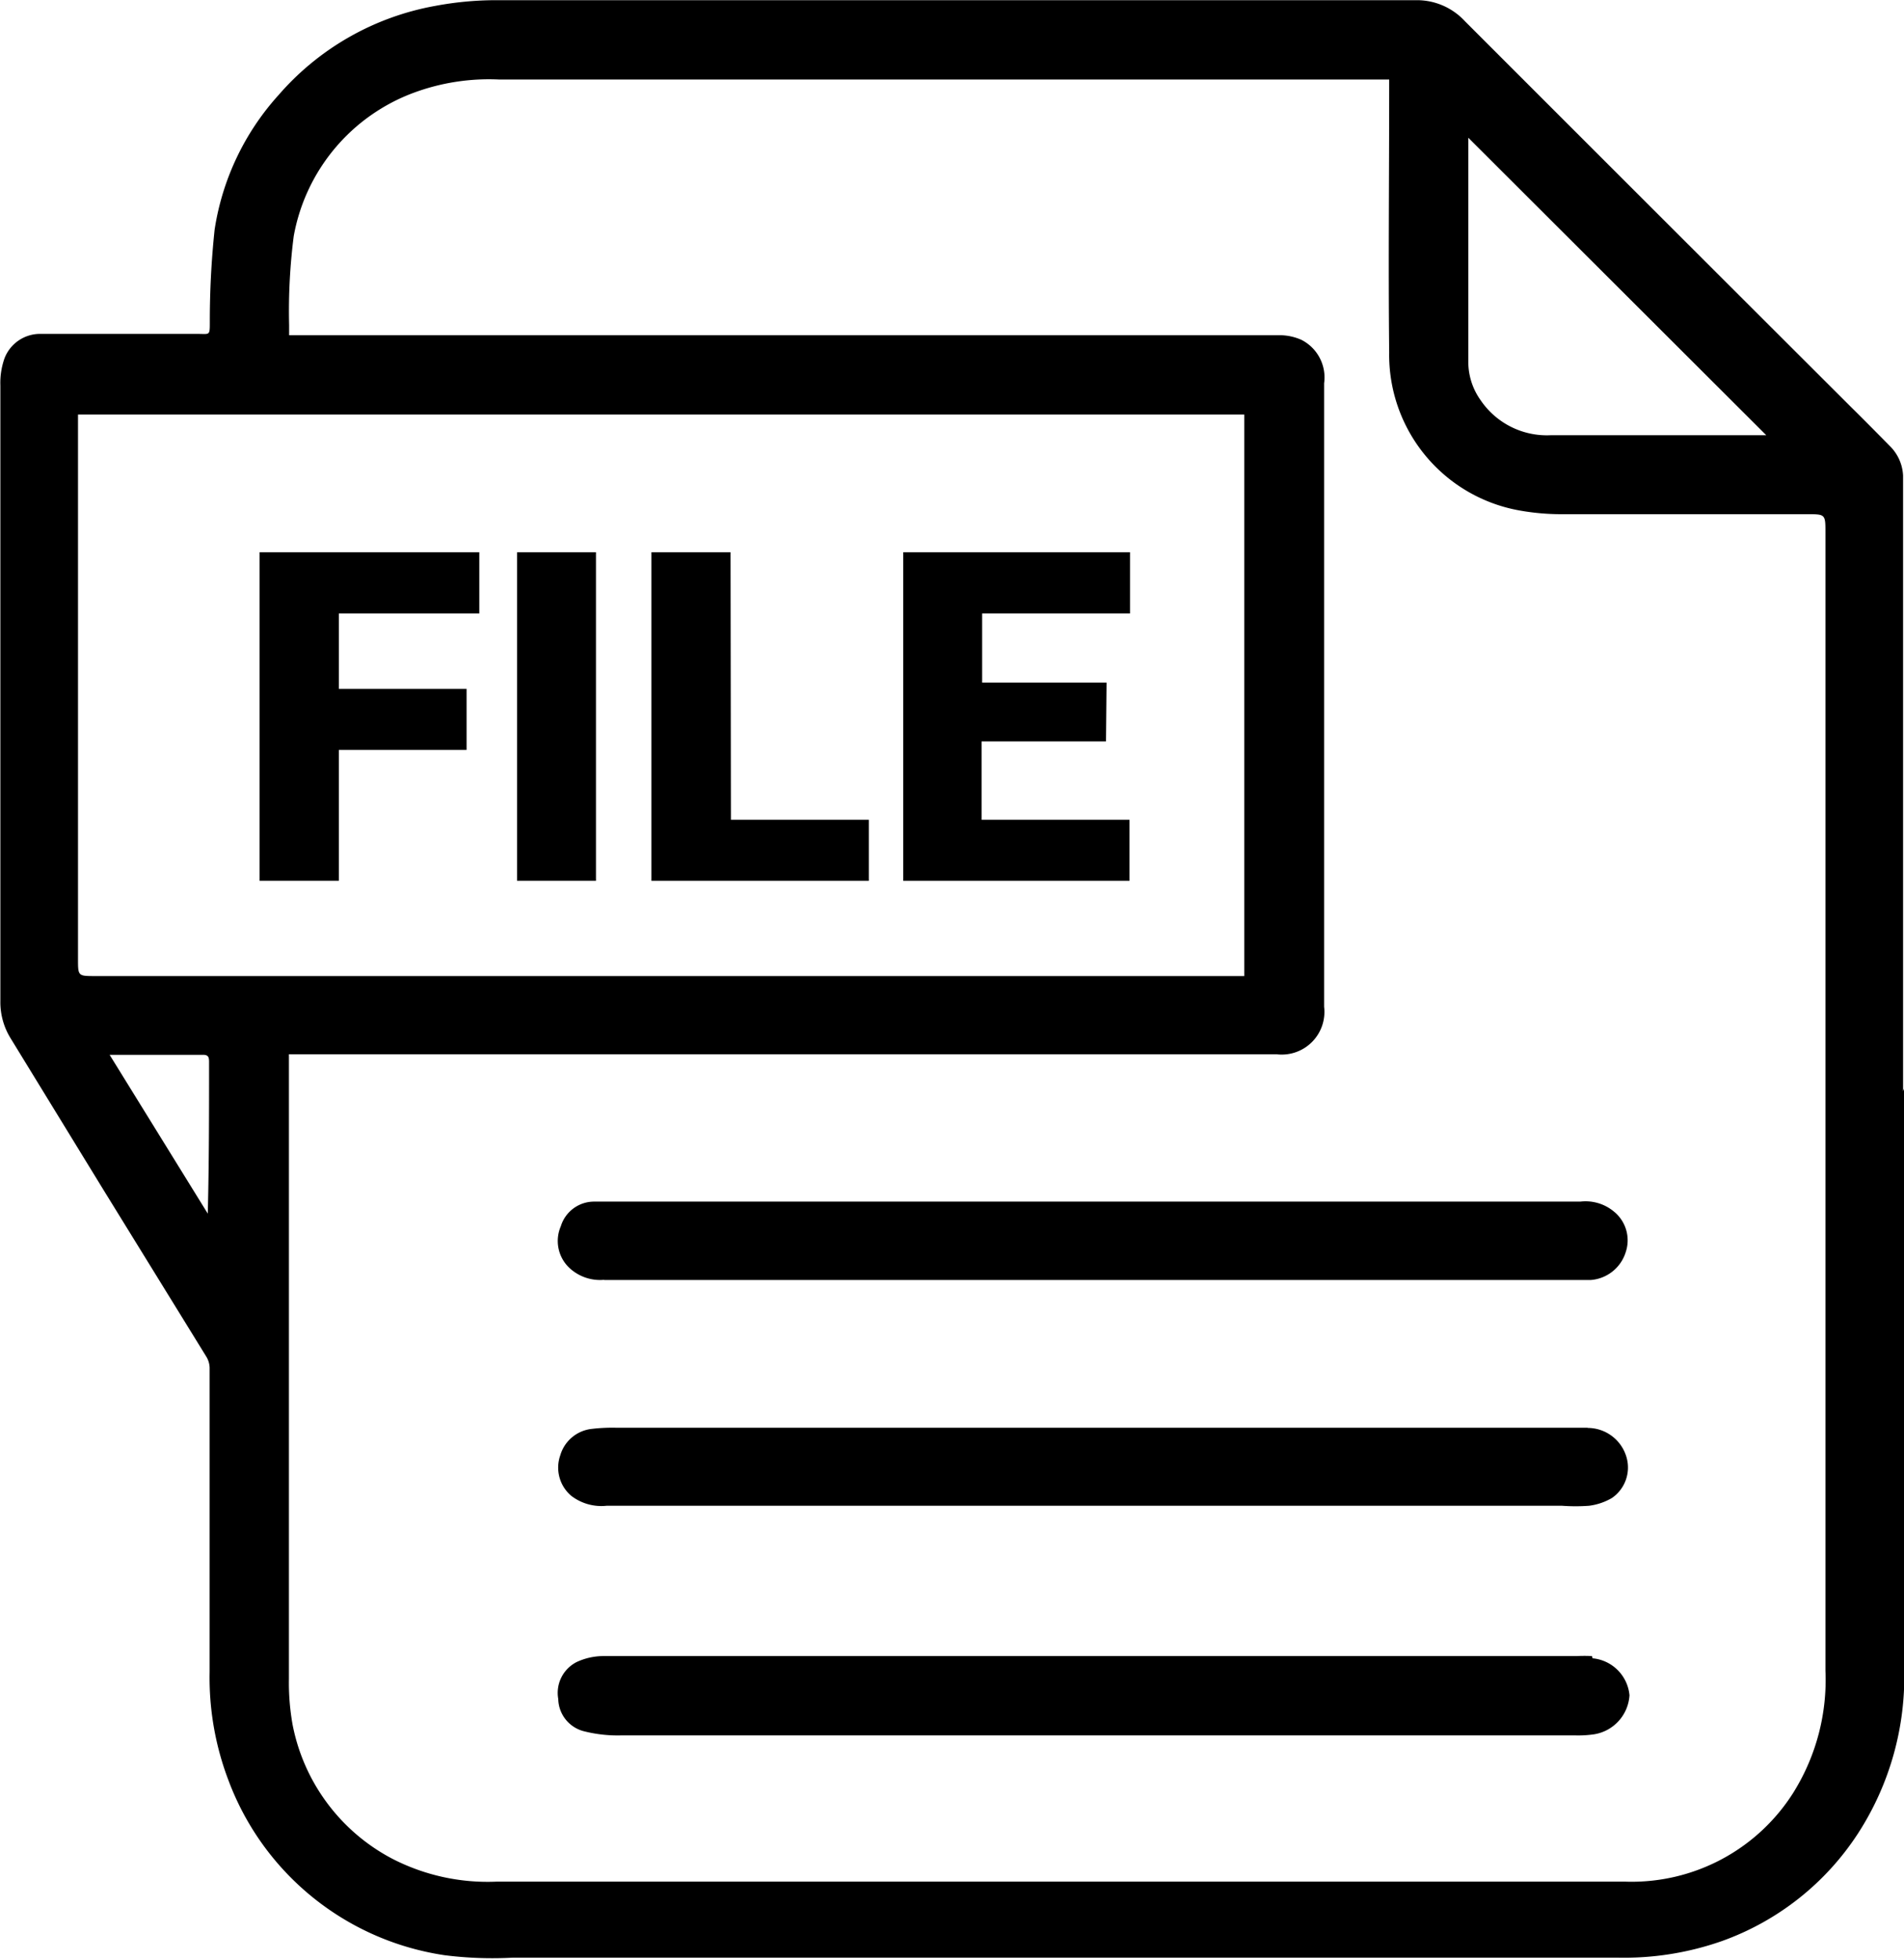 <svg xmlns="http://www.w3.org/2000/svg" xmlns:xlink="http://www.w3.org/1999/xlink" viewBox="0 0 103 106">
  <g id="icon_file">
    <path class="cls-5" d="M1086.84,1372.21a10.35,10.35,0,0,1-9.16,4.92h-61.07a11.25,11.25,0,0,1-5.65-1.25,10.43,10.43,0,0,1-5.37-7.23,12.84,12.84,0,0,1-.2-2.48q0-16.65,0-33.31v-.48h53.42a2.31,2.31,0,0,0,2.58-2.57q0-16.86,0-33.72a2.28,2.28,0,0,0-1.23-2.35,2.9,2.9,0,0,0-1.2-.25h-53.56c0-.21,0-.39,0-.56a31.9,31.9,0,0,1,.25-4.8,10.2,10.2,0,0,1,6.51-7.76,11.71,11.71,0,0,1,4.57-.71h48.18v.48c0,4.77-.05,9.53,0,14.29a8.55,8.55,0,0,0,7,8.53,12.81,12.81,0,0,0,2.31.21c4.43,0,8.86,0,13.29,0,1,0,1,0,1,1v26.66q0,17.45,0,34.88a11.5,11.5,0,0,1-1.69,6.53m-91.9-44.09c-.94,0-.94,0-.94-.92q0-14.35,0-28.73v-.72h63.09v30.37H994.94M1001,1341l-5.31-8.59h5.06c.3,0,.32.16.32.4,0,2.71,0,5.42-.07,8.19m68.19-58.08a1,1,0,0,1,0-.11l16.12,16.09h-11.68a4.33,4.33,0,0,1-3.77-1.89,3.57,3.57,0,0,1-.67-2.06c0-4,0-8,0-12m23.52,51.43V1302c0-.31,0-.61,0-.92a2.4,2.4,0,0,0-.68-1.56c-.71-.72-1.42-1.44-2.14-2.15q-10.44-10.42-20.88-20.86a3.53,3.53,0,0,0-2.62-1.14q-24.92,0-49.83,0a17.91,17.91,0,0,0-3.26.31,14.64,14.64,0,0,0-8.47,4.82,14,14,0,0,0-3.46,7.28,47,47,0,0,0-.26,5c0,.75,0,.64-.65.64H992a2.06,2.06,0,0,0-2,1.33,4,4,0,0,0-.22,1.46q0,16.65,0,33.3a3.71,3.71,0,0,0,.55,2l5,8.16q2.8,4.54,5.6,9.08a1.22,1.22,0,0,1,.17.58c0,5.49,0,11,0,16.45a15.59,15.59,0,0,0,1,5.82,14.8,14.8,0,0,0,11.72,9.51,20.69,20.69,0,0,0,3.7.13h38.62c7,0,14,0,21.07,0a16,16,0,0,0,5.71-.9,14.67,14.67,0,0,0,7.36-5.83,15.59,15.59,0,0,0,2.49-8.89q0-15.71,0-31.4" transform="translate(-989.76 -1275.36)"/>
    <path class="cls-5" d="M1075.88,1364.93a7.86,7.86,0,0,0-.83,0h-50.62c-.69,0-1.39,0-2.08,0a3.45,3.45,0,0,0-1.39.32,1.87,1.87,0,0,0-1,2,1.84,1.84,0,0,0,1.33,1.73,7.42,7.42,0,0,0,2.05.24q12.72,0,25.43,0H1075a6,6,0,0,0,1-.06,2.28,2.28,0,0,0,1.91-2.11,2.21,2.21,0,0,0-2-2" transform="translate(-989.76 -1275.36)"/>
    <path class="cls-5" d="M1022.44,1344.59h53.37a2.15,2.15,0,0,0,1.9-1.52,2,2,0,0,0-.64-2.18,2.4,2.4,0,0,0-1.82-.54h-51.62c-.58,0-1.17,0-1.75,0a1.88,1.88,0,0,0-1.78,1.33,2,2,0,0,0,.5,2.29,2.43,2.43,0,0,0,1.84.61" transform="translate(-989.76 -1275.36)"/>
    <path class="cls-5" d="M1075.65,1352.58c-.72,0-1.44,0-2.17,0h-50.36a9.45,9.45,0,0,0-1.41.07,2,2,0,0,0-1.64,1.42,2,2,0,0,0,.59,2.19,2.67,2.67,0,0,0,1.91.54h51.7a10,10,0,0,0,1.45,0,3.26,3.26,0,0,0,1.24-.42,2,2,0,0,0,.79-2.2,2.19,2.19,0,0,0-2.1-1.59" transform="translate(-989.76 -1275.36)"/>
    <path class="cls-5" d="M1015,1315.92h-6.91V1323h-4.29v-17.77h11.89v3.31h-7.6v4.08H1015Z" transform="translate(-989.76 -1275.36)"/>
    <path class="cls-5" d="M1022,1323h-4.27v-17.77H1022Z" transform="translate(-989.76 -1275.36)"/>
    <path class="cls-5" d="M1029.3,1319.7h7.46v3.3H1025v-17.77h4.28Z" transform="translate(-989.76 -1275.36)"/>
    <path class="cls-5" d="M1049.59,1315.46h-6.73v4.24h8v3.3h-12.24v-17.77h12.27v3.31h-8v3.74h6.73Z" transform="translate(-989.76 -1275.36)"/>
  </g>
</svg>
